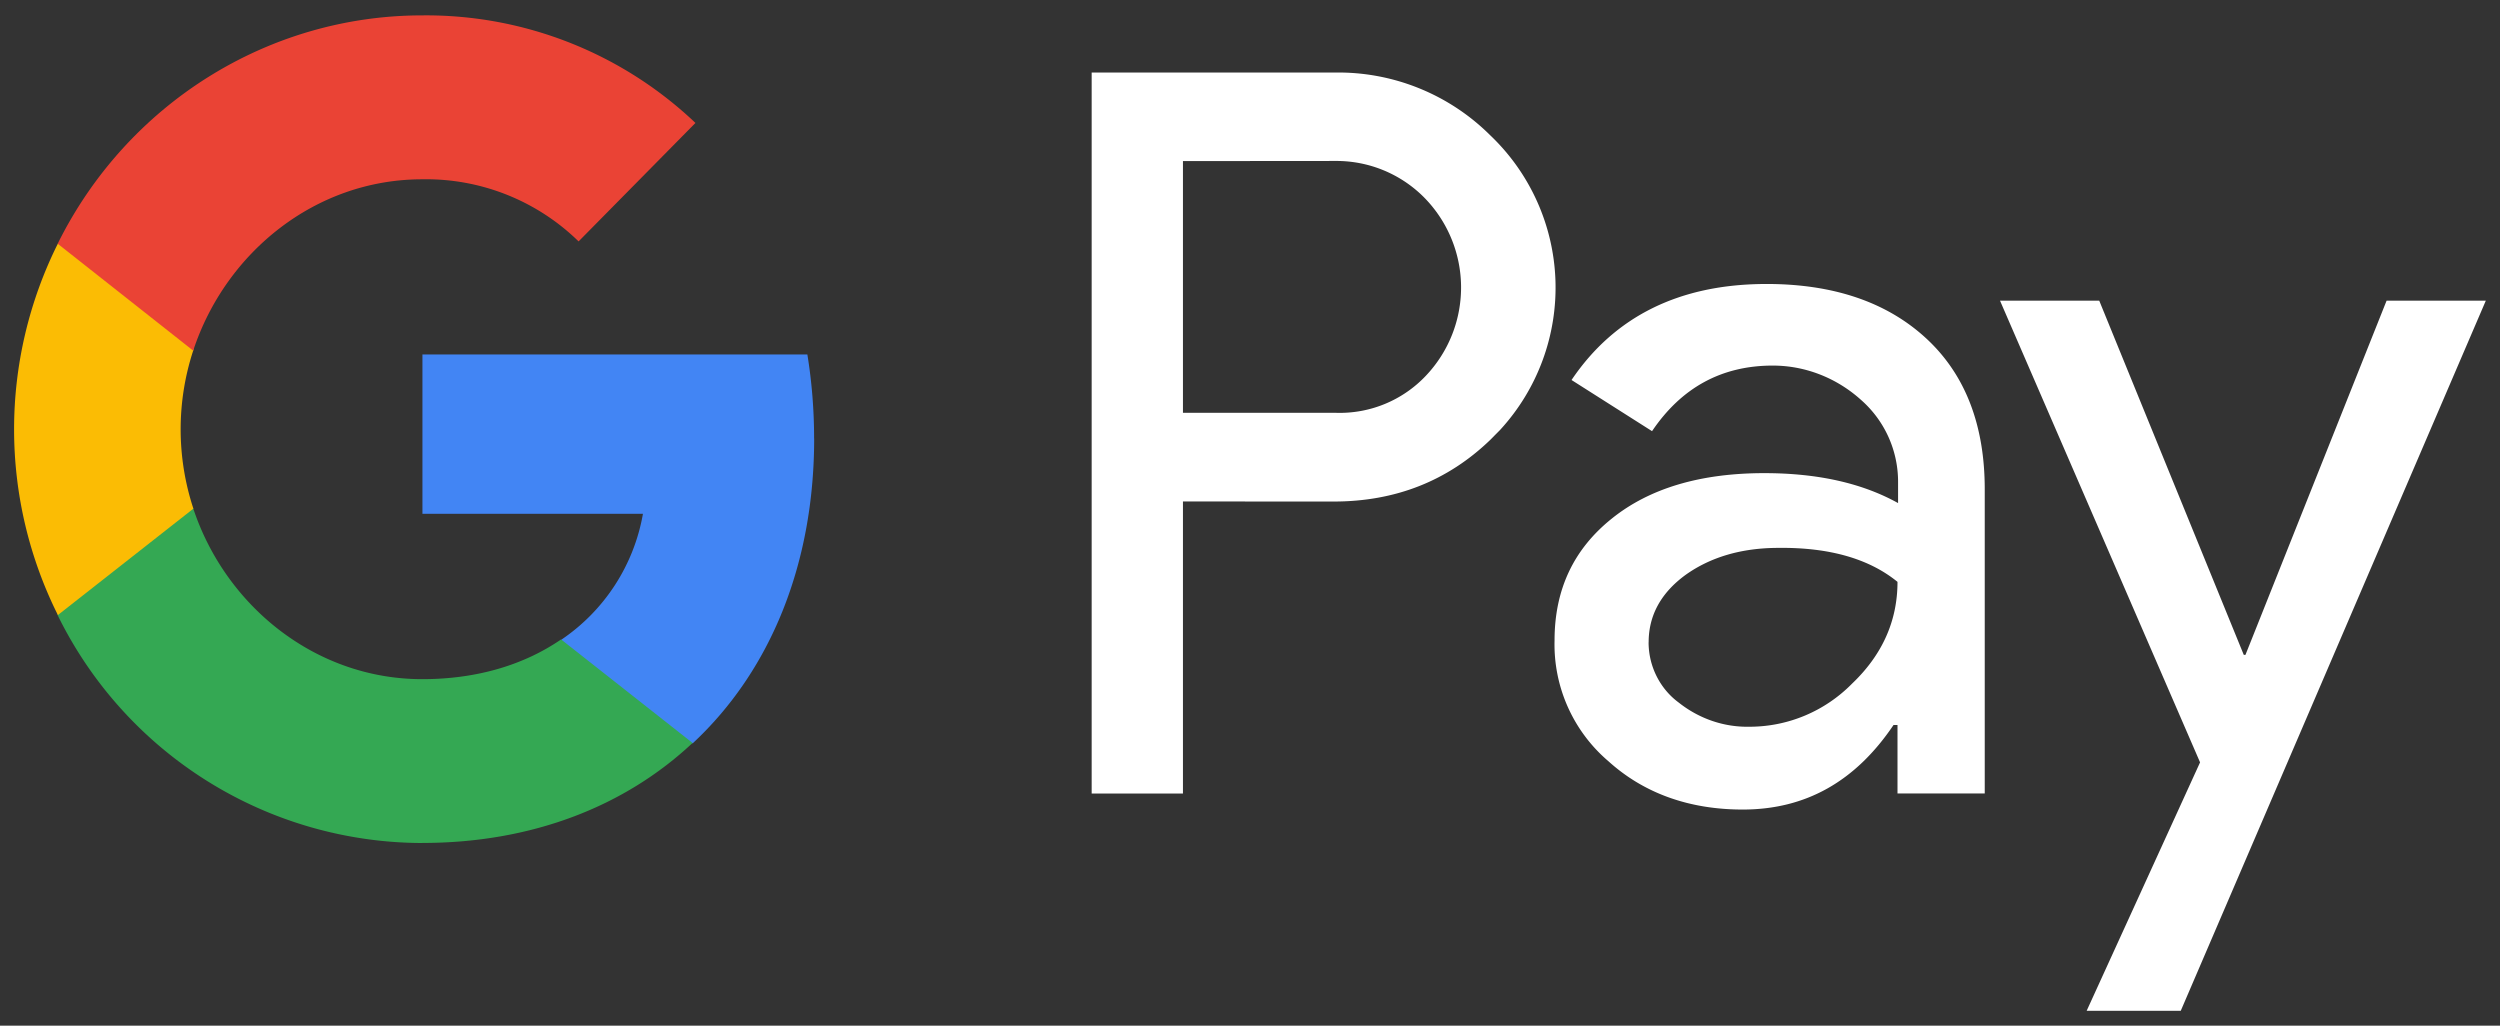 <svg xmlns="http://www.w3.org/2000/svg" width="39" height="16" viewBox="0 0 39 16"><rect x="0" y="0" width="39" height="16" fill="#333333" stroke="none"/><g><g><g><g><path fill="#fff" d="M18.454 7.823v4.556H17.03V1.132h3.776a3.358 3.358 0 0 1 2.44.977 3.28 3.28 0 0 1 .16 4.593l-.16.162c-.662.637-1.476.96-2.44.96zm0-5.31V6.44h2.387a1.848 1.848 0 0 0 1.407-.583 2 2 0 0 0-.045-2.79 1.927 1.927 0 0 0-1.362-.556z"/></g><g><path fill="#fff" d="M27.558 4.43c1.052 0 1.884.287 2.494.852.61.565.91 1.355.91 2.35v4.746h-1.361V11.31h-.062c-.593.88-1.37 1.319-2.352 1.319-.832 0-1.54-.251-2.096-.754a2.394 2.394 0 0 1-.84-1.883c0-.799.3-1.427.893-1.902.592-.476 1.388-.709 2.379-.709.849 0 1.538.162 2.087.467v-.332c0-.494-.213-.96-.584-1.283-.38-.34-.867-.53-1.37-.53-.797 0-1.424.342-1.884 1.023l-1.256-.798c.672-.996 1.69-1.498 3.042-1.498zm-1.84 5.589c0 .376.178.726.47.941.318.252.707.386 1.105.377.601 0 1.176-.242 1.6-.673.47-.448.708-.977.708-1.587-.442-.36-1.061-.539-1.857-.53-.575 0-1.061.144-1.45.422-.38.278-.575.628-.575 1.05z"/></g><g><path fill="#fff" d="M38.779 4.69L34.02 15.768h-1.468l1.769-3.875L31.2 4.69h1.548l2.255 5.526h.026l2.202-5.526z"/></g></g><g><g><path fill="#4285f4" d="M12.7 6.84c0-.44-.035-.88-.105-1.31H6.59v2.485h3.44a2.994 2.994 0 0 1-1.273 1.964v1.615h2.051c1.203-1.121 1.893-2.78 1.893-4.754z"/></g><g><path fill="#34a853" d="M6.586 13.15c1.716 0 3.166-.573 4.218-1.56L8.753 9.975c-.575.395-1.309.62-2.167.62-1.662 0-3.068-1.14-3.572-2.665H.9v1.668a6.35 6.35 0 0 0 5.686 3.553z"/></g><g><path fill="#fbbc04" d="M3.017 7.935a3.95 3.95 0 0 1 0-2.475V3.8H.903a6.486 6.486 0 0 0 0 5.795z"/></g><g><path fill="#ea4335" d="M6.586 2.797a3.4 3.4 0 0 1 2.44.969l1.823-1.848A6.098 6.098 0 0 0 6.586.24C4.181.24 1.98 1.622.9 3.802L3.014 5.47c.504-1.534 1.91-2.673 3.572-2.673z"/></g></g></g></g></svg>
